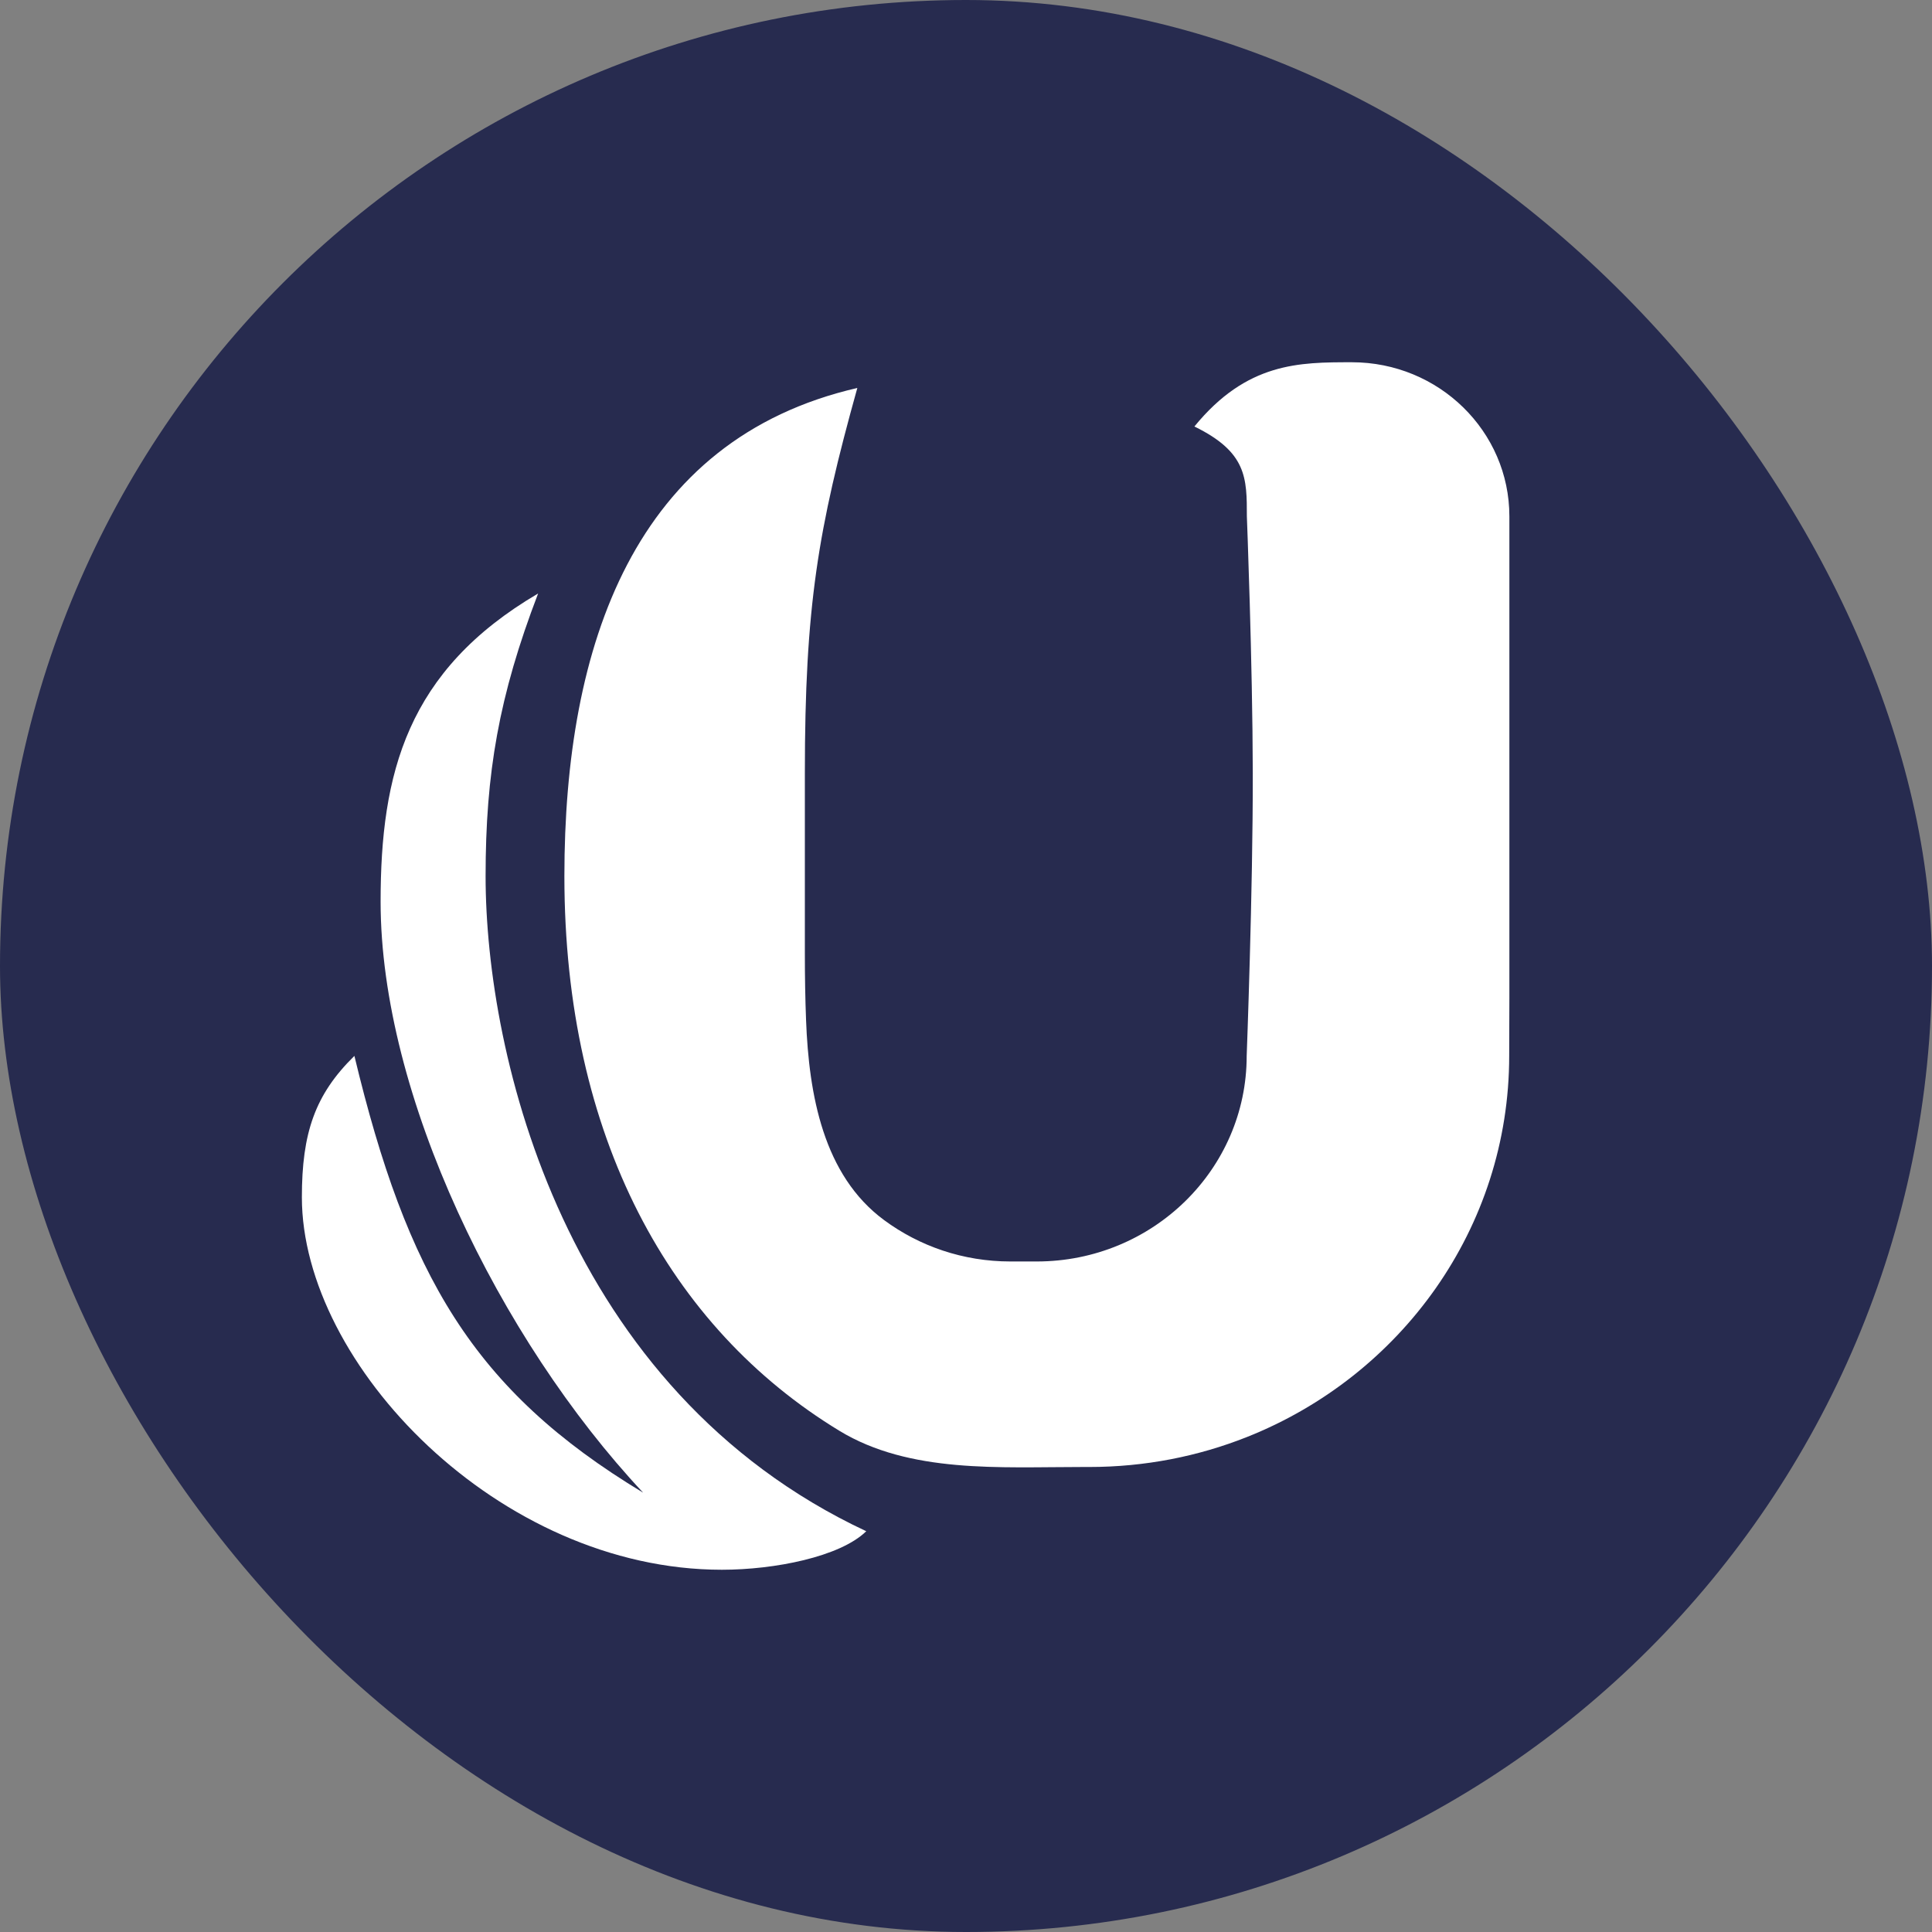 <svg width="32" height="32" viewBox="0 0 32 32" fill="none" xmlns="http://www.w3.org/2000/svg">
<rect x="0" y="0" width="32" height="32" fill="#808080" stroke="none"/>
<rect width="32" height="32" rx="16" fill="#272B4F"/>
<path d="M6.304 14.936C6.304 12.809 6.739 11.106 8.913 9.83C8.261 11.532 8.043 12.809 8.043 14.511C8.043 17.489 9.348 23.021 14.348 25.362C13.913 25.787 12.826 26 11.957 26C8.261 26 5 22.596 5 19.83C5 18.766 5.217 18.128 5.87 17.489C6.739 21.106 7.826 23.021 10.652 24.723C8.261 22.17 6.304 18.128 6.304 14.936Z" fill="white"/>
<path d="M22.391 6C21.522 6 20.652 6 19.783 7.064C20.652 7.489 20.652 7.915 20.652 8.553C20.652 8.553 20.747 10.98 20.75 12.809C20.753 14.75 20.649 17.489 20.649 17.489C20.649 19.369 19.092 20.894 17.171 20.894H16.736C15.95 20.894 15.226 20.639 14.644 20.209C13.636 19.466 13.398 18.132 13.351 16.898C13.337 16.543 13.331 16.175 13.331 15.787V12.809C13.331 10.043 13.548 8.766 14.2 6.426C10.505 7.277 9.348 10.681 9.348 14.511C9.348 18.832 11.098 21.992 13.902 23.698C15.068 24.407 16.558 24.298 17.93 24.298H18.04C18.964 24.298 19.846 24.122 20.652 23.802C23.2 22.791 24.997 20.346 24.997 17.489L25 16.54V8.553C25 7.143 23.832 6 22.391 6Z" fill="white"/>
</svg>
